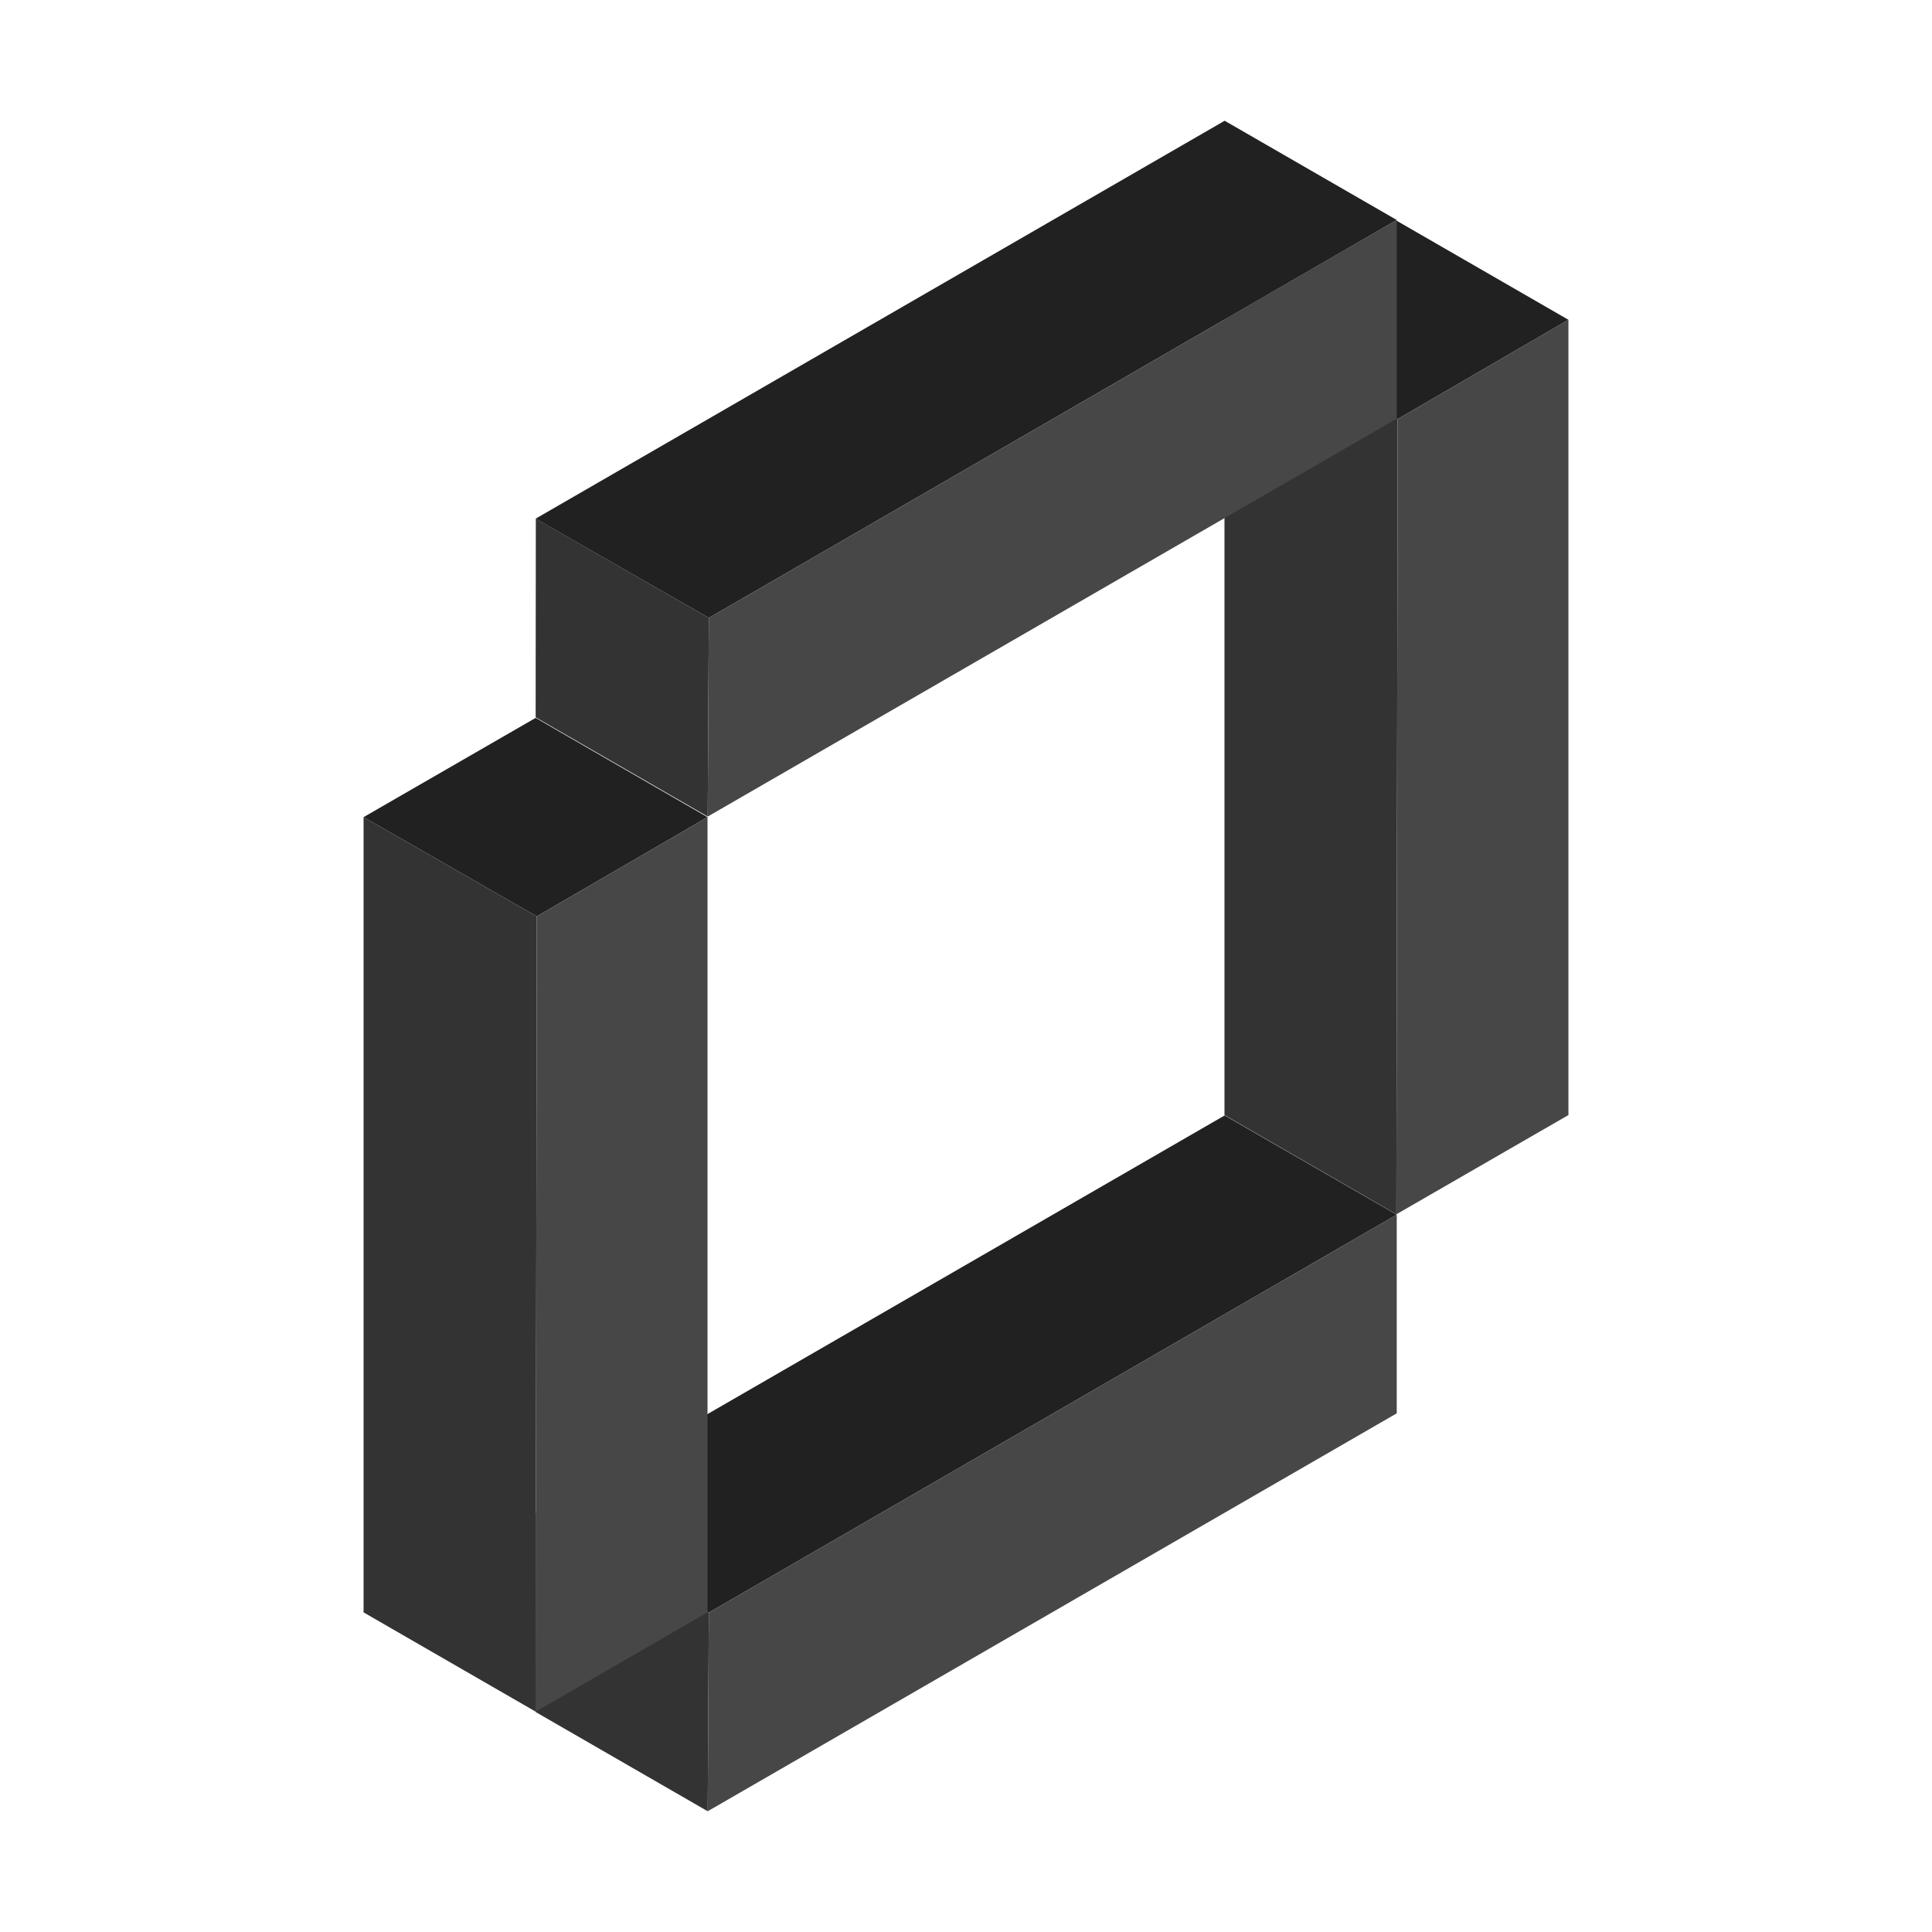<?xml version="1.0" standalone="no"?><!DOCTYPE svg PUBLIC "-//W3C//DTD SVG 1.1//EN" "http://www.w3.org/Graphics/SVG/1.1/DTD/svg11.dtd"><svg t="1604025032464" class="icon" viewBox="0 0 1024 1024" version="1.1" xmlns="http://www.w3.org/2000/svg" p-id="1878" xmlns:xlink="http://www.w3.org/1999/xlink" width="200" height="200"><defs><style type="text/css"></style></defs><path d="M740.1 116.9L649 169.5l91.8 52.6 90.5-52.6z" fill="#212121" p-id="1879"></path><path d="M740.1 643.6L649 591V169.5l91.8 52.6z" fill="#333333" p-id="1880"></path><path d="M831.3 169.5V591l-91.2 52.6 0.7-421.5z" fill="#474747" p-id="1881"></path><path d="M649.1 591.2L283.9 802.1l91.8 52.6 364.6-210.9z" fill="#212121" p-id="1882"></path><path d="M375.1 960l-91.2-52.6 0.1-105.3 91.7 52.6z" fill="#333333" p-id="1883"></path><path d="M740.3 643.8v105.3L375.1 960l0.6-105.3z" fill="#474747" p-id="1884"></path><path d="M649.1 64L283.9 274.9l91.8 52.6 364.6-210.9z" fill="#212121" p-id="1885"></path><path d="M375.1 432.8l-91.2-52.6 0.1-105.3 91.7 52.6z" fill="#333333" p-id="1886"></path><path d="M740.3 116.6v105.3L375.1 432.8l0.6-105.3z" fill="#474747" p-id="1887"></path><path d="M283.9 380.5l-91.2 52.6 91.8 52.6 90.5-52.6z" fill="#212121" p-id="1888"></path><path d="M283.9 907.2l-91.2-52.6V433.1l91.8 52.6z" fill="#333333" p-id="1889"></path><path d="M375 433.1v421.5l-91.1 52.6 0.6-421.5z" fill="#474747" p-id="1890"></path></svg>

